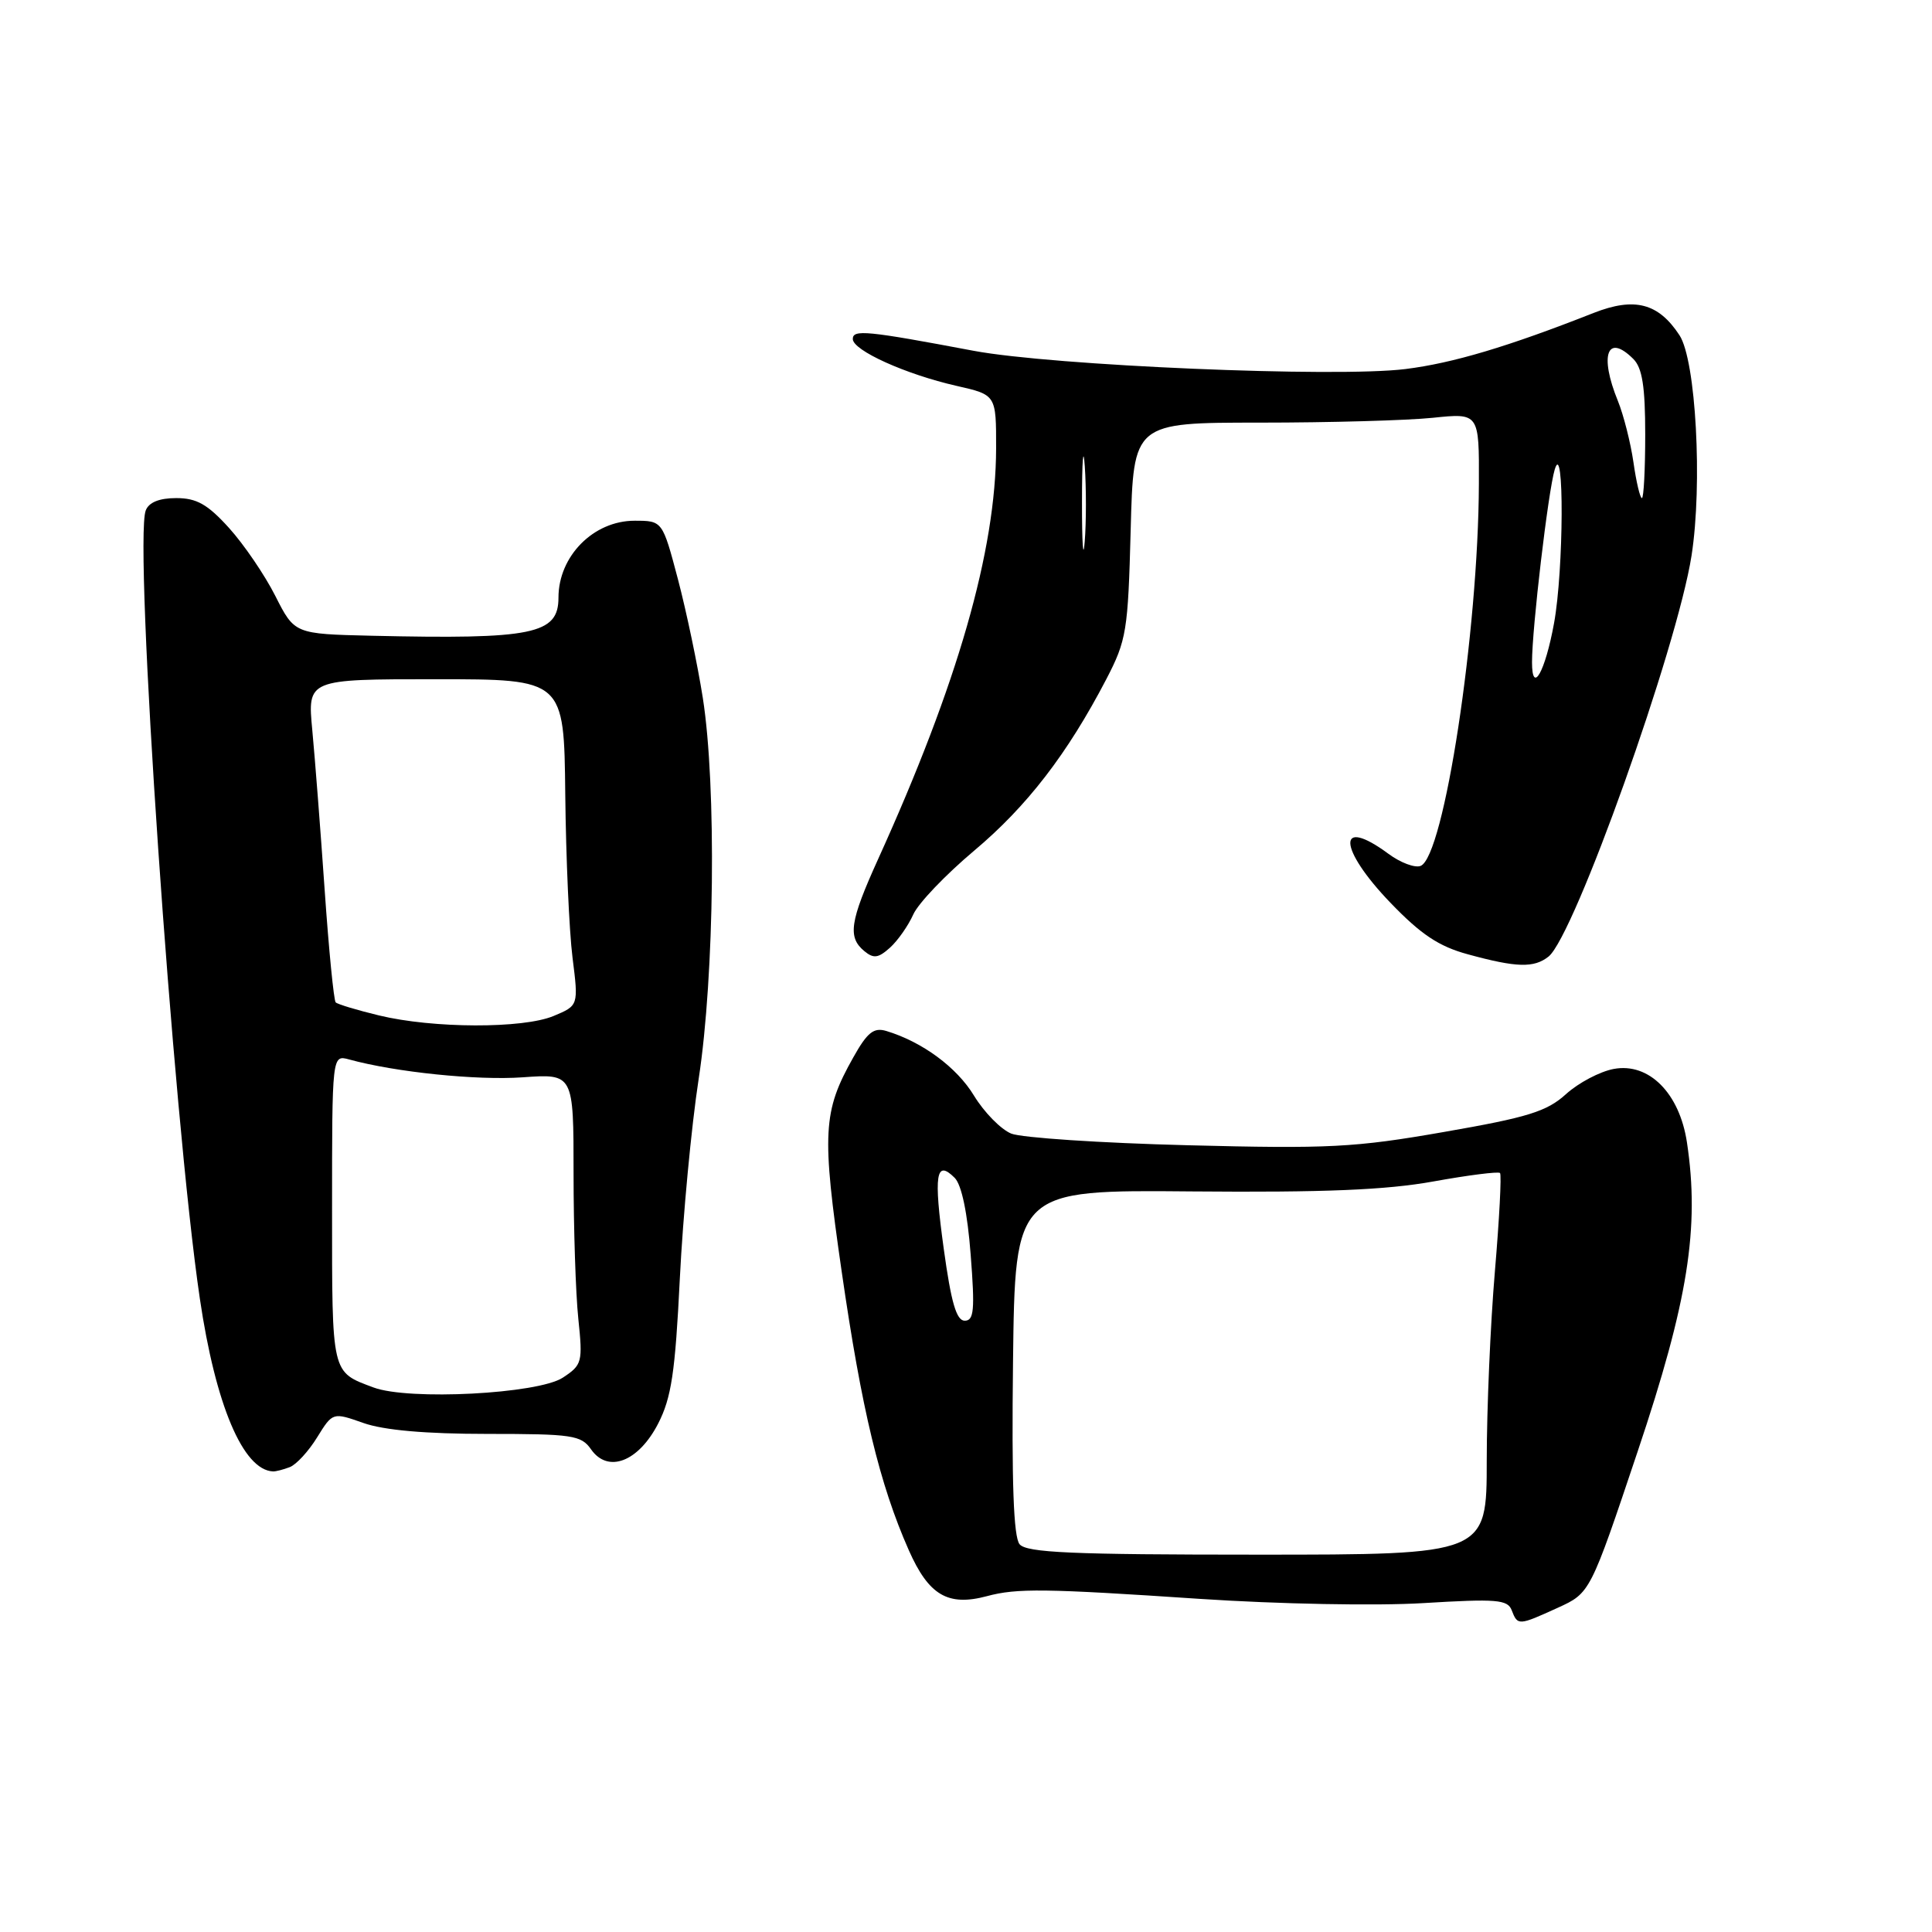 <?xml version="1.0" encoding="UTF-8" standalone="no"?>
<!DOCTYPE svg PUBLIC "-//W3C//DTD SVG 1.1//EN" "http://www.w3.org/Graphics/SVG/1.1/DTD/svg11.dtd" >
<svg xmlns="http://www.w3.org/2000/svg" xmlns:xlink="http://www.w3.org/1999/xlink" version="1.1" viewBox="0 0 256 256">
 <g >
 <path fill="currentColor"
d=" M 206.41 213.04 C 210.71 211.08 210.71 211.08 217.01 192.29 C 223.68 172.43 225.23 162.69 223.53 151.38 C 222.55 144.85 218.49 140.77 213.83 141.64 C 212.00 141.98 209.15 143.48 207.50 144.98 C 204.96 147.28 202.46 148.06 191.34 149.99 C 179.52 152.06 176.08 152.23 157.34 151.75 C 145.88 151.46 135.38 150.76 134.00 150.21 C 132.62 149.65 130.40 147.38 129.06 145.18 C 126.78 141.42 122.21 138.05 117.44 136.61 C 115.78 136.11 114.92 136.79 113.06 140.12 C 109.02 147.29 108.87 150.11 111.53 168.50 C 114.17 186.77 116.55 196.66 120.42 205.41 C 123.06 211.38 125.60 212.88 130.77 211.50 C 134.74 210.43 138.43 210.48 159.00 211.86 C 169.45 212.55 182.33 212.80 188.59 212.42 C 198.31 211.83 199.77 211.95 200.31 213.37 C 201.10 215.42 201.21 215.41 206.41 213.04 Z  M 38.40 194.40 C 39.26 194.07 40.89 192.30 42.02 190.46 C 44.09 187.12 44.09 187.12 48.17 188.56 C 50.88 189.51 56.40 190.00 64.57 190.00 C 75.85 190.00 77.01 190.17 78.32 192.05 C 80.56 195.25 84.60 193.70 87.21 188.63 C 88.96 185.22 89.47 181.87 90.08 169.44 C 90.49 161.16 91.61 149.24 92.58 142.94 C 94.68 129.27 94.95 104.10 93.13 92.50 C 92.44 88.10 90.95 81.01 89.83 76.75 C 87.78 69.00 87.78 69.00 84.08 69.00 C 78.64 69.00 74.00 73.69 74.00 79.19 C 74.00 84.04 70.64 84.73 49.27 84.24 C 39.03 84.00 39.03 84.00 36.48 78.96 C 35.08 76.19 32.32 72.14 30.35 69.96 C 27.51 66.82 26.06 66.00 23.35 66.00 C 21.11 66.00 19.72 66.56 19.31 67.64 C 17.70 71.84 22.93 148.03 26.48 172.07 C 28.56 186.17 32.21 194.79 36.17 194.97 C 36.54 194.99 37.54 194.73 38.40 194.40 Z  M 205.19 126.75 C 208.61 124.03 222.23 85.83 224.14 73.61 C 225.61 64.15 224.72 47.74 222.54 44.42 C 219.75 40.16 216.59 39.34 211.18 41.46 C 199.84 45.93 192.51 48.12 186.23 48.90 C 177.08 50.05 139.48 48.45 129.00 46.48 C 114.84 43.81 113.00 43.63 113.00 44.92 C 113.00 46.43 120.01 49.60 126.75 51.13 C 132.00 52.32 132.00 52.32 131.99 59.41 C 131.96 72.97 126.91 90.58 116.34 113.87 C 112.61 122.10 112.30 124.18 114.52 126.02 C 115.76 127.05 116.38 126.96 117.93 125.57 C 118.97 124.63 120.35 122.65 121.01 121.18 C 121.66 119.70 125.30 115.90 129.08 112.72 C 136.08 106.84 141.43 99.90 146.59 90.00 C 149.27 84.84 149.47 83.62 149.82 70.25 C 150.19 56.00 150.19 56.00 166.95 56.00 C 176.16 56.00 186.47 55.71 189.85 55.36 C 196.00 54.72 196.00 54.72 195.96 64.11 C 195.89 83.72 191.34 113.55 188.23 114.74 C 187.48 115.03 185.56 114.31 183.97 113.13 C 177.10 108.06 177.29 112.40 184.25 119.63 C 188.28 123.82 190.66 125.41 194.50 126.45 C 200.96 128.22 203.26 128.28 205.19 126.75 Z  M 135.10 204.62 C 134.30 203.66 134.04 196.43 134.23 180.46 C 134.50 157.66 134.50 157.66 158.00 157.87 C 175.42 158.02 183.68 157.68 189.93 156.55 C 194.57 155.71 198.54 155.21 198.76 155.43 C 198.98 155.65 198.67 161.52 198.08 168.47 C 197.49 175.42 197.00 186.71 197.00 193.55 C 197.00 206.00 197.00 206.00 166.62 206.00 C 142.06 206.00 136.03 205.74 135.10 204.62 Z  M 125.05 165.46 C 123.69 155.61 124.01 153.58 126.50 156.07 C 127.42 156.99 128.20 160.73 128.62 166.26 C 129.19 173.59 129.06 175.00 127.83 175.00 C 126.73 175.00 126.03 172.59 125.05 165.46 Z  M 49.50 183.85 C 43.88 181.75 44.00 182.26 44.00 160.26 C 44.00 139.77 44.00 139.77 46.25 140.38 C 52.38 142.07 63.21 143.18 69.25 142.75 C 76.00 142.27 76.00 142.27 76.00 155.49 C 76.00 162.76 76.28 171.42 76.63 174.74 C 77.23 180.51 77.14 180.86 74.57 182.55 C 71.28 184.70 54.17 185.59 49.50 183.85 Z  M 50.22 134.55 C 47.32 133.85 44.73 133.07 44.48 132.82 C 44.23 132.56 43.57 125.87 43.02 117.93 C 42.47 109.99 41.73 100.46 41.38 96.75 C 40.74 90.00 40.74 90.00 57.74 90.00 C 74.74 90.00 74.74 90.00 74.90 105.25 C 74.99 113.64 75.42 123.37 75.86 126.87 C 76.66 133.24 76.66 133.24 73.36 134.62 C 69.30 136.32 57.37 136.28 50.22 134.55 Z  M 203.00 87.74 C 203.00 83.26 205.14 65.09 206.01 62.21 C 207.28 57.99 207.21 75.51 205.92 82.57 C 204.74 89.04 203.00 92.12 203.00 87.74 Z  M 143.37 66.50 C 143.37 61.00 143.54 58.88 143.74 61.78 C 143.94 64.69 143.94 69.19 143.73 71.78 C 143.53 74.38 143.36 72.00 143.37 66.50 Z  M 216.44 61.25 C 216.06 58.64 215.13 54.98 214.38 53.13 C 211.89 47.03 212.97 44.11 216.43 47.57 C 217.61 48.75 218.00 51.24 218.00 57.57 C 218.00 62.21 217.80 66.00 217.56 66.00 C 217.32 66.00 216.81 63.86 216.44 61.25 Z "/>
</g>
</svg>